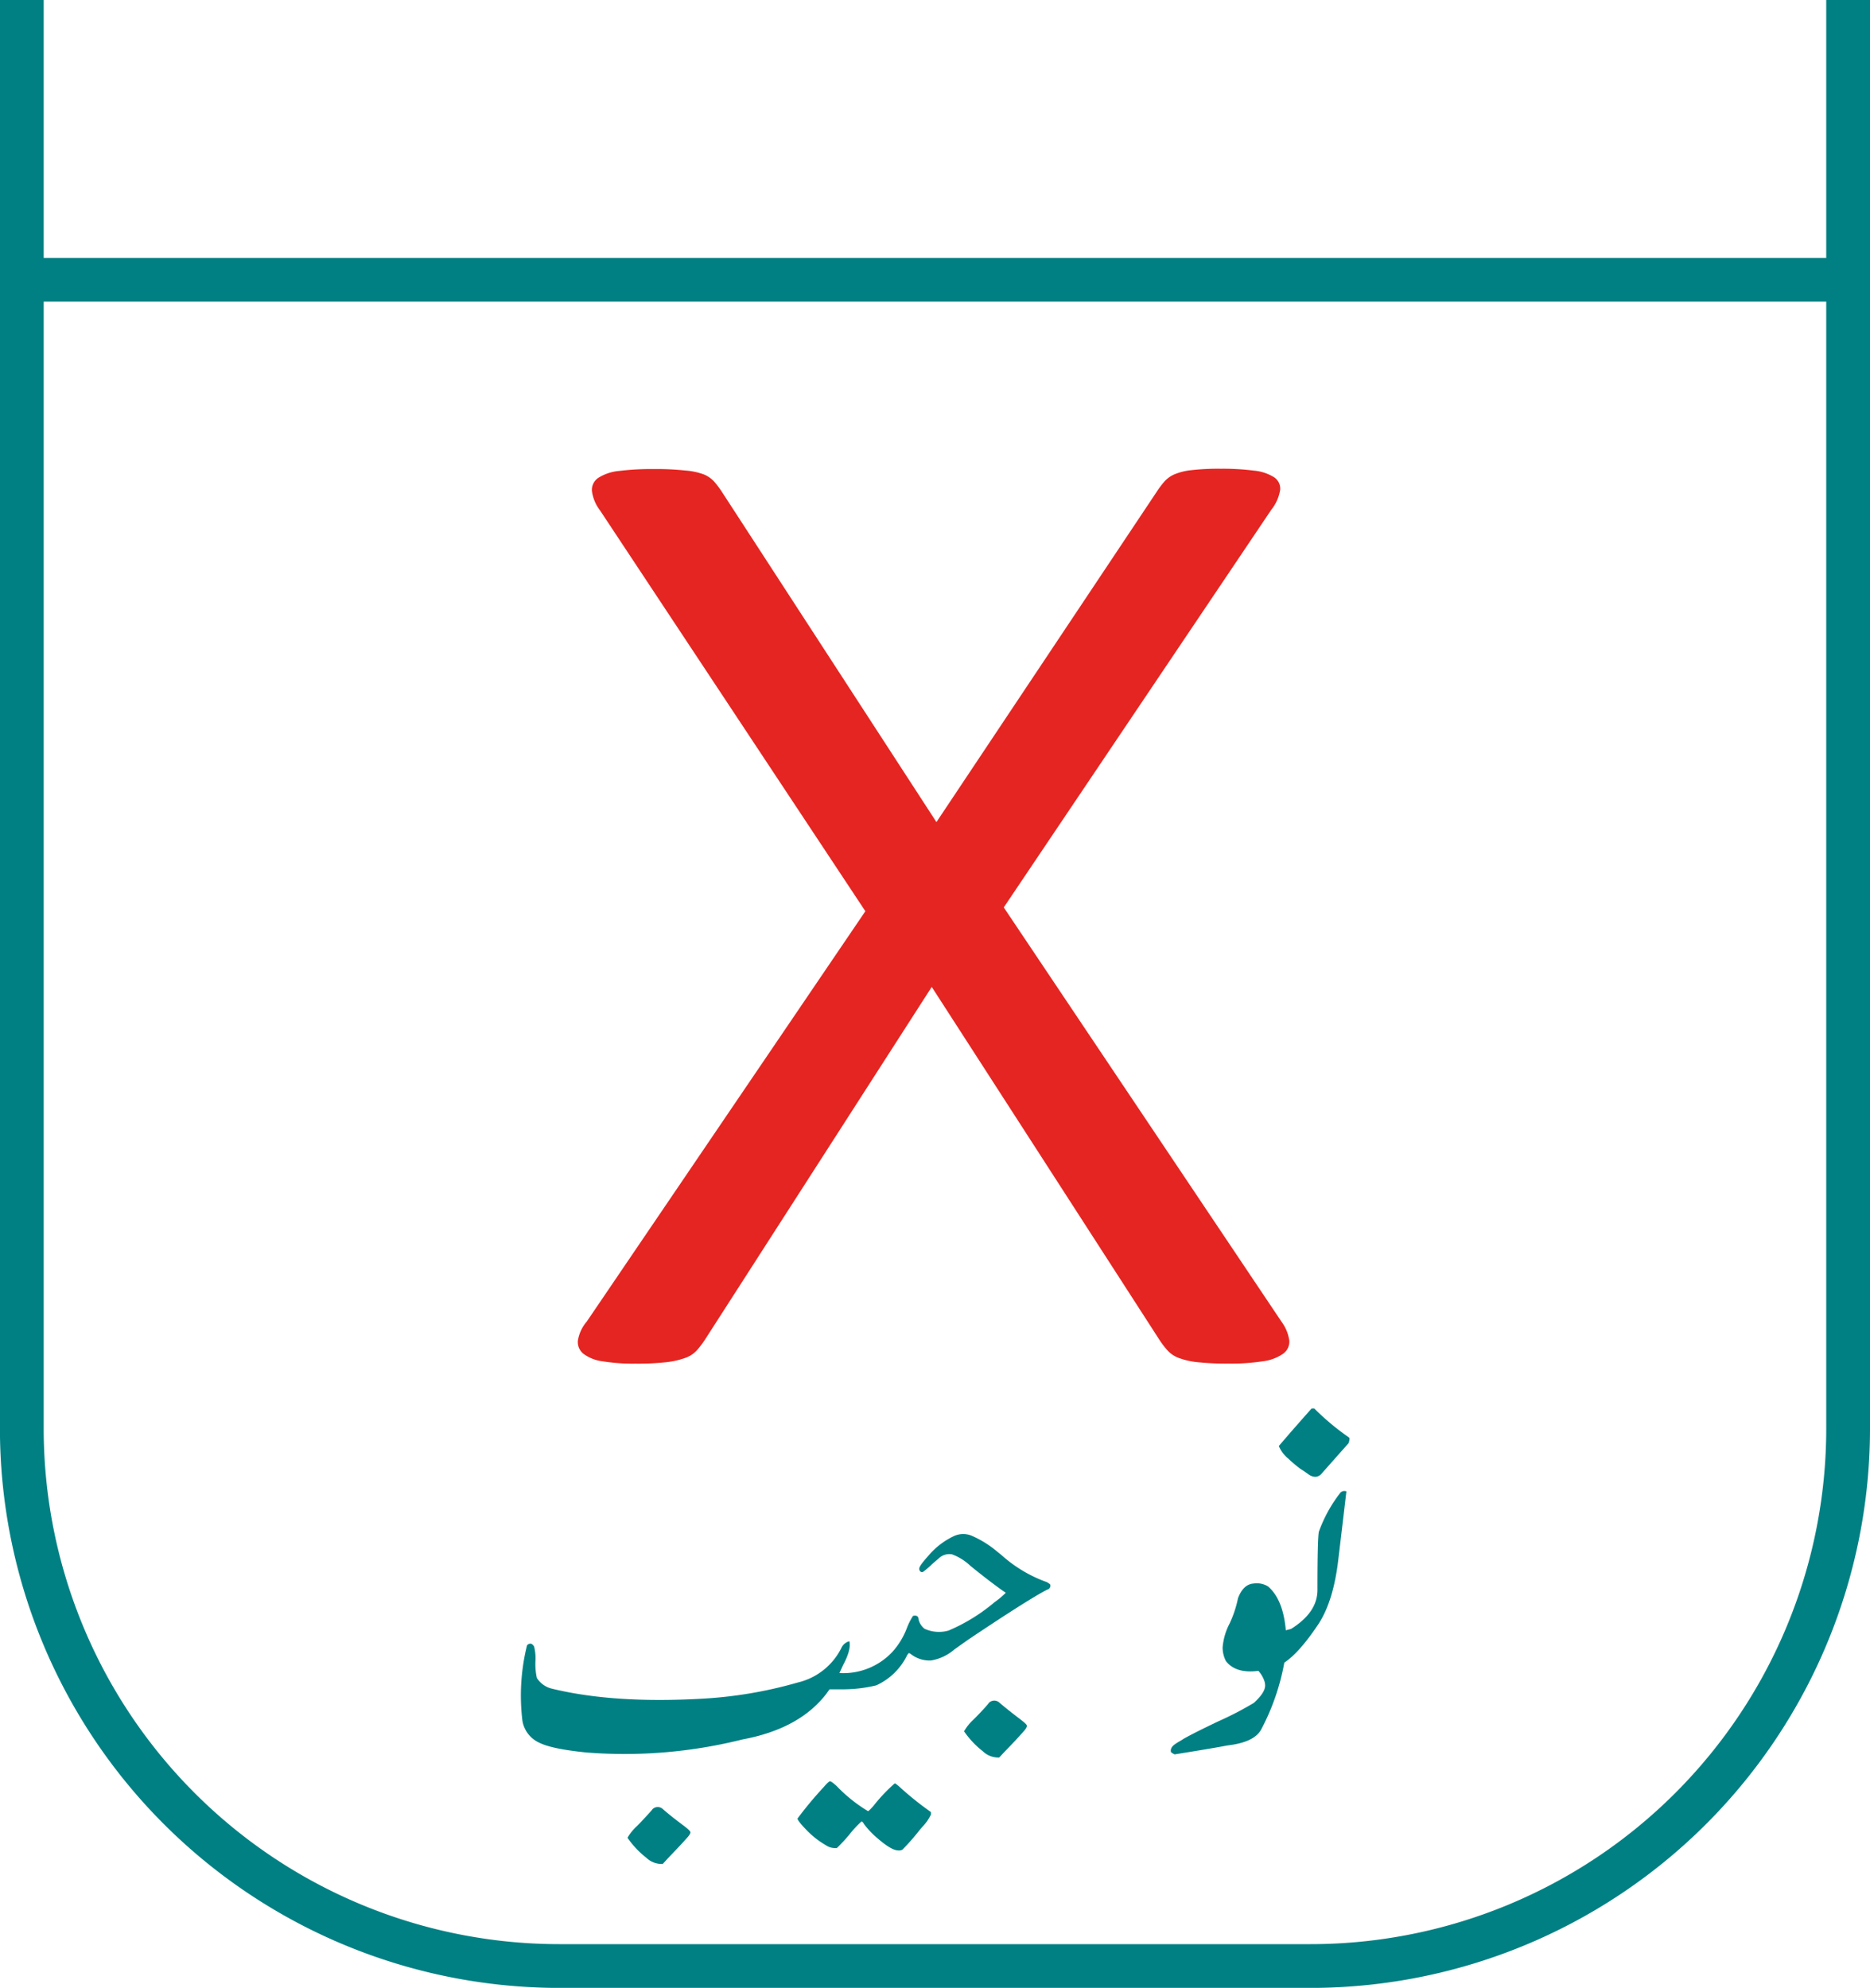 <svg id="Layer_1" data-name="Layer 1" xmlns="http://www.w3.org/2000/svg" viewBox="0 0 299.14 318.02"><line x1="0.2" y1="44.76" x2="292.34" y2="44.76" fill="none" stroke="#008083" stroke-miterlimit="10" stroke-width="7"/><path d="M402.07,91.11V319.64a86,86,0,0,1-86,86H195.92a86,86,0,0,1-86-86V91.11" transform="translate(-106.43 -91.11)" fill="none" stroke="#008083" stroke-miterlimit="10" stroke-width="7"/><path d="M210.79,380.57a1.19,1.19,0,0,1,1.64-.07q1.24,1.1,3.45,2.75,1,.76,1,1c0,.15-.13.42-.48.81-.8.92-1.84,2-3.11,3.33l-.84.92a3.57,3.57,0,0,1-2.64-1,14.44,14.44,0,0,1-3-3.19,7.71,7.71,0,0,1,1.47-1.83l.55-.55C210.13,381.35,210.79,380.62,210.79,380.57Z" transform="translate(-106.43 -91.11)" fill="#008083"/><path d="M238.21,377c.52-.61.85-.91,1-.91s.5.25,1.07.77a24.22,24.22,0,0,0,5,4c.1,0,.4-.3.91-.88a26.43,26.43,0,0,1,3.37-3.56c.1,0,.38.21.85.63a50.23,50.23,0,0,0,4.87,3.91c.07,0,.09.2.07.44a6.87,6.87,0,0,1-1.28,1.87l-.51.59a34,34,0,0,1-2.79,3.18,1.2,1.2,0,0,1-.62.11c-.76,0-1.89-.67-3.41-2a13.54,13.54,0,0,1-2.08-2.2c-.15-.27-.28-.41-.41-.44a16.09,16.09,0,0,0-1.94,2.09,27.16,27.16,0,0,1-2,2.16,2.58,2.58,0,0,1-1.69-.4,14.19,14.19,0,0,1-3.33-2.64c-.86-.9-1.28-1.46-1.28-1.68A60.36,60.36,0,0,1,238.21,377Z" transform="translate(-106.43 -91.11)" fill="#008083"/><path d="M264.62,363.54a1.21,1.21,0,0,1,1.65-.07c.83.73,2,1.65,3.44,2.75q1,.76,1,1c0,.15-.13.42-.47.81q-1.22,1.4-3.11,3.33l-.85.92a3.54,3.54,0,0,1-2.63-1,14.22,14.22,0,0,1-3-3.19,7.63,7.63,0,0,1,1.46-1.83l.55-.55C264,364.33,264.62,363.59,264.62,363.54Z" transform="translate(-106.43 -91.11)" fill="#008083"/><path d="M258.9,336.92a3.53,3.53,0,0,1,3.08-.07,16.49,16.49,0,0,1,3.92,2.45l.73.59a21.89,21.89,0,0,0,6.92,4.21,2,2,0,0,1,.88.51.63.63,0,0,1-.47.81q-2.94,1.5-12.64,8L259.09,355a7.55,7.55,0,0,1-3.74,1.76,4.84,4.84,0,0,1-3.18-1c-.2-.14-.32-.2-.37-.18a1.63,1.63,0,0,0-.33.48,10.15,10.15,0,0,1-4.87,4.68,22.75,22.75,0,0,1-5.64.63l-1.83,0-.55.77q-4.32,5.57-13.37,7.25a77.6,77.6,0,0,1-24.94,2.09c-3.71-.37-6.23-.89-7.58-1.57A4.7,4.7,0,0,1,190,366.4a33.37,33.37,0,0,1,.74-12.08c.44-.4.81-.32,1.13.21a7.63,7.63,0,0,1,.22,2.2,10.37,10.37,0,0,0,.22,2.82,3.88,3.88,0,0,0,2.42,1.72q9.78,2.39,23.88,1.61a69,69,0,0,0,15.45-2.6,10.48,10.48,0,0,0,7-5.6,1.93,1.93,0,0,1,1.24-1q.33,1.32-1,3.81l-.59,1.28a10.76,10.76,0,0,0,8.42-3.33,12,12,0,0,0,2.35-3.81,10.47,10.47,0,0,1,1-2c.44-.12.72,0,.84.25a2.65,2.65,0,0,0,1,1.8,5.54,5.54,0,0,0,3.85.29,28.74,28.74,0,0,0,7.36-4.54,13.45,13.45,0,0,0,1.79-1.5q-2.19-1.5-5.67-4.32a8.42,8.42,0,0,0-2.93-1.83,2.42,2.42,0,0,0-2.09.62l-1.06.91a13.52,13.52,0,0,1-1.5,1.29c-.32.07-.52-.08-.59-.44s.5-1.08,1.5-2.2A12,12,0,0,1,258.9,336.92Z" transform="translate(-106.43 -91.11)" fill="#008083"/><path d="M321.81,329.71q-.63,5.37-1.29,10.87-.76,6.6-3.14,10.29-3.09,4.65-5.5,6.23a36.89,36.89,0,0,1-3.66,10.62c-.71,1.41-2.51,2.29-5.42,2.63-1.83.35-4.65.82-8.46,1.43a2.31,2.31,0,0,1-.59-.36c-.12-.47.1-.89.66-1.28s.89-.53,1.36-.85q1.65-.94,5.6-2.82a52,52,0,0,0,5.64-2.93c1.2-1.1,1.8-2,1.8-2.78a2.46,2.46,0,0,0-.08-.59,4.58,4.58,0,0,0-1-1.75c-2.42.31-4.15-.21-5.2-1.58a4.78,4.78,0,0,1-.52-2.16,10,10,0,0,1,1.14-3.88,18,18,0,0,0,1.32-4c.56-1.49,1.39-2.27,2.49-2.35a3.44,3.44,0,0,1,2.34.48q2.39,2.08,2.82,7l.84-.22c2.81-1.76,4.22-3.83,4.22-6.23q0-8.08.22-9.3a22.52,22.52,0,0,1,3.36-6.15A.87.87,0,0,1,321.81,329.71Zm-5.57-13.26h.44a40.3,40.3,0,0,0,5.57,4.65c.09.1.07.39-.08.88l-4.43,5a1.38,1.38,0,0,1-.91.4,2,2,0,0,1-1.16-.46c-.42-.3-.83-.58-1.22-.82a21.92,21.92,0,0,1-1.95-1.65,5.19,5.19,0,0,1-1.5-2C312.15,321.1,313.9,319.08,316.24,316.45Z" transform="translate(-106.43 -91.11)" fill="#008083"/><path d="M311.41,302.53a6.67,6.67,0,0,1,1.27,3.07,2.37,2.37,0,0,1-1,2.09,7.23,7.23,0,0,1-3.22,1.2,33.07,33.07,0,0,1-5.46.37,44.24,44.24,0,0,1-5-.22,12.2,12.2,0,0,1-3-.68,4.57,4.57,0,0,1-1.79-1.19,13.33,13.33,0,0,1-1.27-1.65L255.48,249l-36.34,56.53a15.6,15.6,0,0,1-1.27,1.65,4.6,4.6,0,0,1-1.87,1.19,13.44,13.44,0,0,1-3.07.68,42.52,42.52,0,0,1-4.86.22,30.44,30.44,0,0,1-5.23-.37,6.54,6.54,0,0,1-3.07-1.2,2.41,2.41,0,0,1-.9-2.09,6.18,6.18,0,0,1,1.42-3.07l44.57-65.65-42.47-64.16a6.49,6.49,0,0,1-1.27-3.06,2.31,2.31,0,0,1,1-2.1,7.5,7.5,0,0,1,3.37-1.12,42.7,42.7,0,0,1,5.53-.3,43.86,43.86,0,0,1,5,.23A11,11,0,0,1,219,167a4.61,4.61,0,0,1,1.64,1.12,14.28,14.28,0,0,1,1.2,1.57l34.39,52.94,35.3-52.94a14.27,14.27,0,0,1,1.19-1.57,4.68,4.68,0,0,1,1.57-1.12,9.61,9.61,0,0,1,2.7-.67,38,38,0,0,1,4.71-.23,39.72,39.72,0,0,1,5.31.3,7.34,7.34,0,0,1,3.21,1.05,2.18,2.18,0,0,1,1,2,6.8,6.8,0,0,1-1.42,3.21L267,236.28Z" transform="translate(-106.43 -91.11)" fill="#e52521"/></svg>